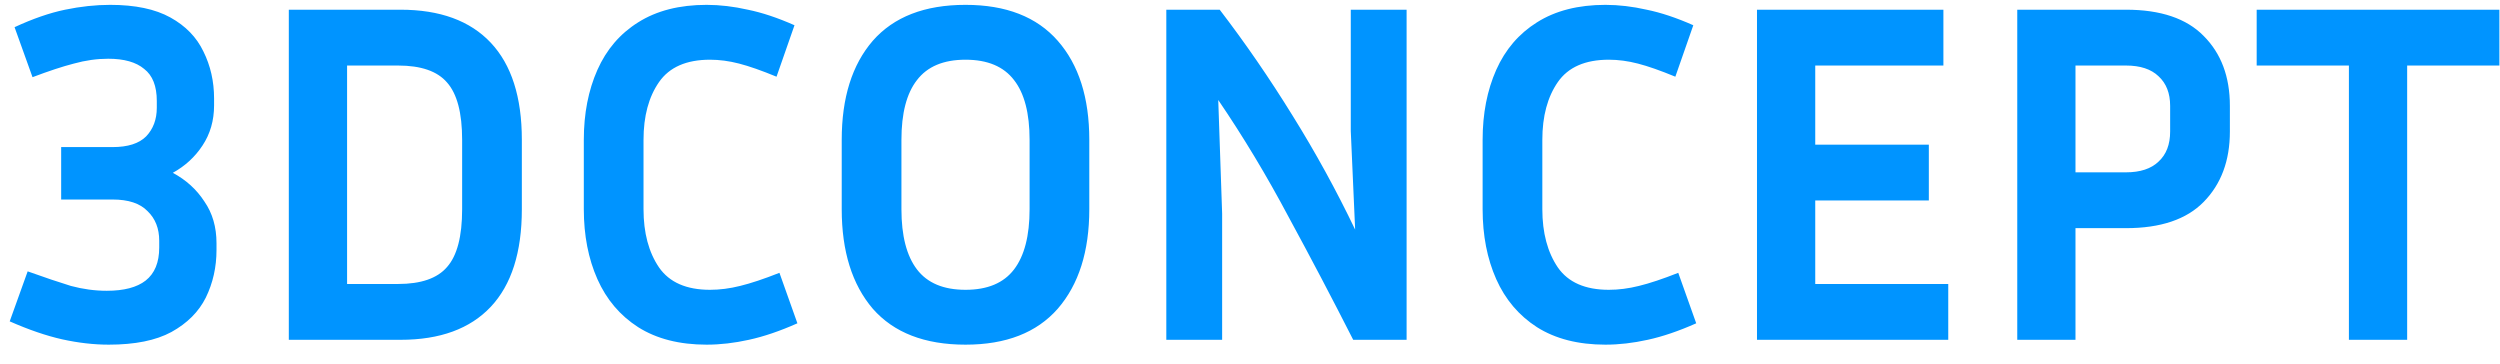 <svg width="103" height="15" viewBox="0 0 103 15" fill="none" xmlns="http://www.w3.org/2000/svg">
<path d="M8.92 10.3C8.92 11.007 8.773 11.66 8.48 12.26C8.187 12.847 7.713 13.32 7.06 13.68C6.42 14.027 5.56 14.2 4.48 14.2C3.867 14.2 3.227 14.127 2.56 13.98C1.907 13.833 1.187 13.587 0.4 13.24L1.14 11.18C1.847 11.433 2.44 11.633 2.92 11.78C3.413 11.913 3.907 11.98 4.4 11.98C5.107 11.98 5.64 11.84 6 11.56C6.373 11.267 6.56 10.813 6.56 10.2V9.92C6.56 9.413 6.4 9.007 6.08 8.7C5.773 8.38 5.293 8.22 4.64 8.22H2.52V6.06H4.64C5.267 6.06 5.727 5.913 6.02 5.62C6.313 5.313 6.46 4.92 6.46 4.44V4.16C6.46 3.547 6.287 3.107 5.94 2.84C5.607 2.56 5.113 2.42 4.46 2.42C3.993 2.42 3.52 2.487 3.04 2.62C2.573 2.74 2.007 2.927 1.34 3.18L0.6 1.12C1.347 0.773 2.04 0.533 2.68 0.4C3.32 0.267 3.94 0.2 4.54 0.2C5.567 0.2 6.393 0.373 7.02 0.72C7.647 1.067 8.1 1.533 8.38 2.12C8.673 2.707 8.82 3.353 8.82 4.06V4.34C8.82 4.967 8.66 5.52 8.34 6C8.033 6.467 7.627 6.84 7.12 7.12C7.667 7.413 8.1 7.807 8.42 8.3C8.753 8.78 8.92 9.353 8.92 10.02V10.3ZM11.899 14V0.4H16.5C18.126 0.4 19.366 0.853 20.22 1.76C21.073 2.667 21.5 4 21.5 5.76V8.62C21.5 10.393 21.073 11.733 20.22 12.64C19.366 13.547 18.126 14 16.5 14H11.899ZM16.399 2.7H14.3V11.7H16.399C17.346 11.7 18.02 11.467 18.419 11C18.833 10.533 19.04 9.74 19.04 8.62V5.76C19.04 4.653 18.833 3.867 18.419 3.4C18.02 2.933 17.346 2.7 16.399 2.7ZM26.513 8.62C26.513 9.593 26.726 10.393 27.153 11.02C27.58 11.633 28.28 11.94 29.253 11.94C29.653 11.94 30.066 11.887 30.493 11.78C30.933 11.673 31.473 11.493 32.113 11.24L32.853 13.32C32.133 13.64 31.466 13.867 30.853 14C30.253 14.133 29.673 14.2 29.113 14.2C27.993 14.2 27.053 13.96 26.293 13.48C25.546 13 24.986 12.34 24.613 11.5C24.24 10.66 24.053 9.7 24.053 8.62V5.76C24.053 4.68 24.24 3.72 24.613 2.88C24.986 2.04 25.546 1.387 26.293 0.92C27.053 0.44 27.993 0.2 29.113 0.2C29.66 0.2 30.226 0.267 30.813 0.4C31.4 0.52 32.04 0.733 32.733 1.04L31.993 3.16C31.38 2.907 30.866 2.727 30.453 2.62C30.04 2.513 29.64 2.46 29.253 2.46C28.28 2.46 27.58 2.767 27.153 3.38C26.726 3.993 26.513 4.787 26.513 5.76V8.62ZM44.879 5.76V8.62C44.879 10.353 44.446 11.72 43.579 12.72C42.712 13.707 41.446 14.2 39.779 14.2C38.099 14.2 36.826 13.707 35.959 12.72C35.106 11.72 34.679 10.353 34.679 8.62V5.76C34.679 4.027 35.106 2.667 35.959 1.68C36.826 0.693 38.099 0.2 39.779 0.2C41.446 0.2 42.712 0.693 43.579 1.68C44.446 2.667 44.879 4.027 44.879 5.76ZM42.419 5.76C42.419 4.667 42.206 3.847 41.779 3.3C41.352 2.74 40.686 2.46 39.779 2.46C38.872 2.46 38.206 2.74 37.779 3.3C37.352 3.847 37.139 4.667 37.139 5.76V8.62C37.139 9.713 37.352 10.54 37.779 11.1C38.206 11.66 38.872 11.94 39.779 11.94C40.686 11.94 41.352 11.66 41.779 11.1C42.206 10.54 42.419 9.713 42.419 8.62V5.76ZM48.052 14V0.4H50.252C51.305 1.773 52.305 3.227 53.252 4.76C54.199 6.28 55.059 7.847 55.832 9.46L55.652 5.4V0.4H57.952V14H55.752C54.898 12.32 54.012 10.633 53.092 8.94C52.185 7.233 51.218 5.627 50.192 4.12L50.352 8.8V14H48.052ZM63.544 8.62C63.544 9.593 63.758 10.393 64.184 11.02C64.611 11.633 65.311 11.94 66.284 11.94C66.684 11.94 67.098 11.887 67.524 11.78C67.964 11.673 68.504 11.493 69.144 11.24L69.884 13.32C69.164 13.64 68.498 13.867 67.884 14C67.284 14.133 66.704 14.2 66.144 14.2C65.024 14.2 64.084 13.96 63.324 13.48C62.578 13 62.018 12.34 61.644 11.5C61.271 10.66 61.084 9.7 61.084 8.62V5.76C61.084 4.68 61.271 3.72 61.644 2.88C62.018 2.04 62.578 1.387 63.324 0.92C64.084 0.44 65.024 0.2 66.144 0.2C66.691 0.2 67.258 0.267 67.844 0.4C68.431 0.52 69.071 0.733 69.764 1.04L69.024 3.16C68.411 2.907 67.898 2.727 67.484 2.62C67.071 2.513 66.671 2.46 66.284 2.46C65.311 2.46 64.611 2.767 64.184 3.38C63.758 3.993 63.544 4.787 63.544 5.76V8.62ZM80.268 11.7V14H72.388V0.4H80.068V2.7H74.788V5.96H79.468V8.26H74.788V11.7H80.268ZM83.111 14V0.4H87.591C89.017 0.4 90.084 0.76 90.79 1.48C91.51 2.2 91.871 3.16 91.871 4.36V5.42C91.871 6.62 91.51 7.587 90.79 8.32C90.084 9.04 89.017 9.4 87.591 9.4H85.51V14H83.111ZM87.591 2.7H85.51V7.1H87.591C88.177 7.1 88.624 6.953 88.93 6.66C89.251 6.367 89.41 5.953 89.41 5.42V4.36C89.41 3.84 89.251 3.433 88.93 3.14C88.624 2.847 88.177 2.7 87.591 2.7ZM92.975 2.7V0.4H102.975V2.7H99.175V14H96.775V2.7H92.975Z" fill="#0094FF"/>
</svg>
